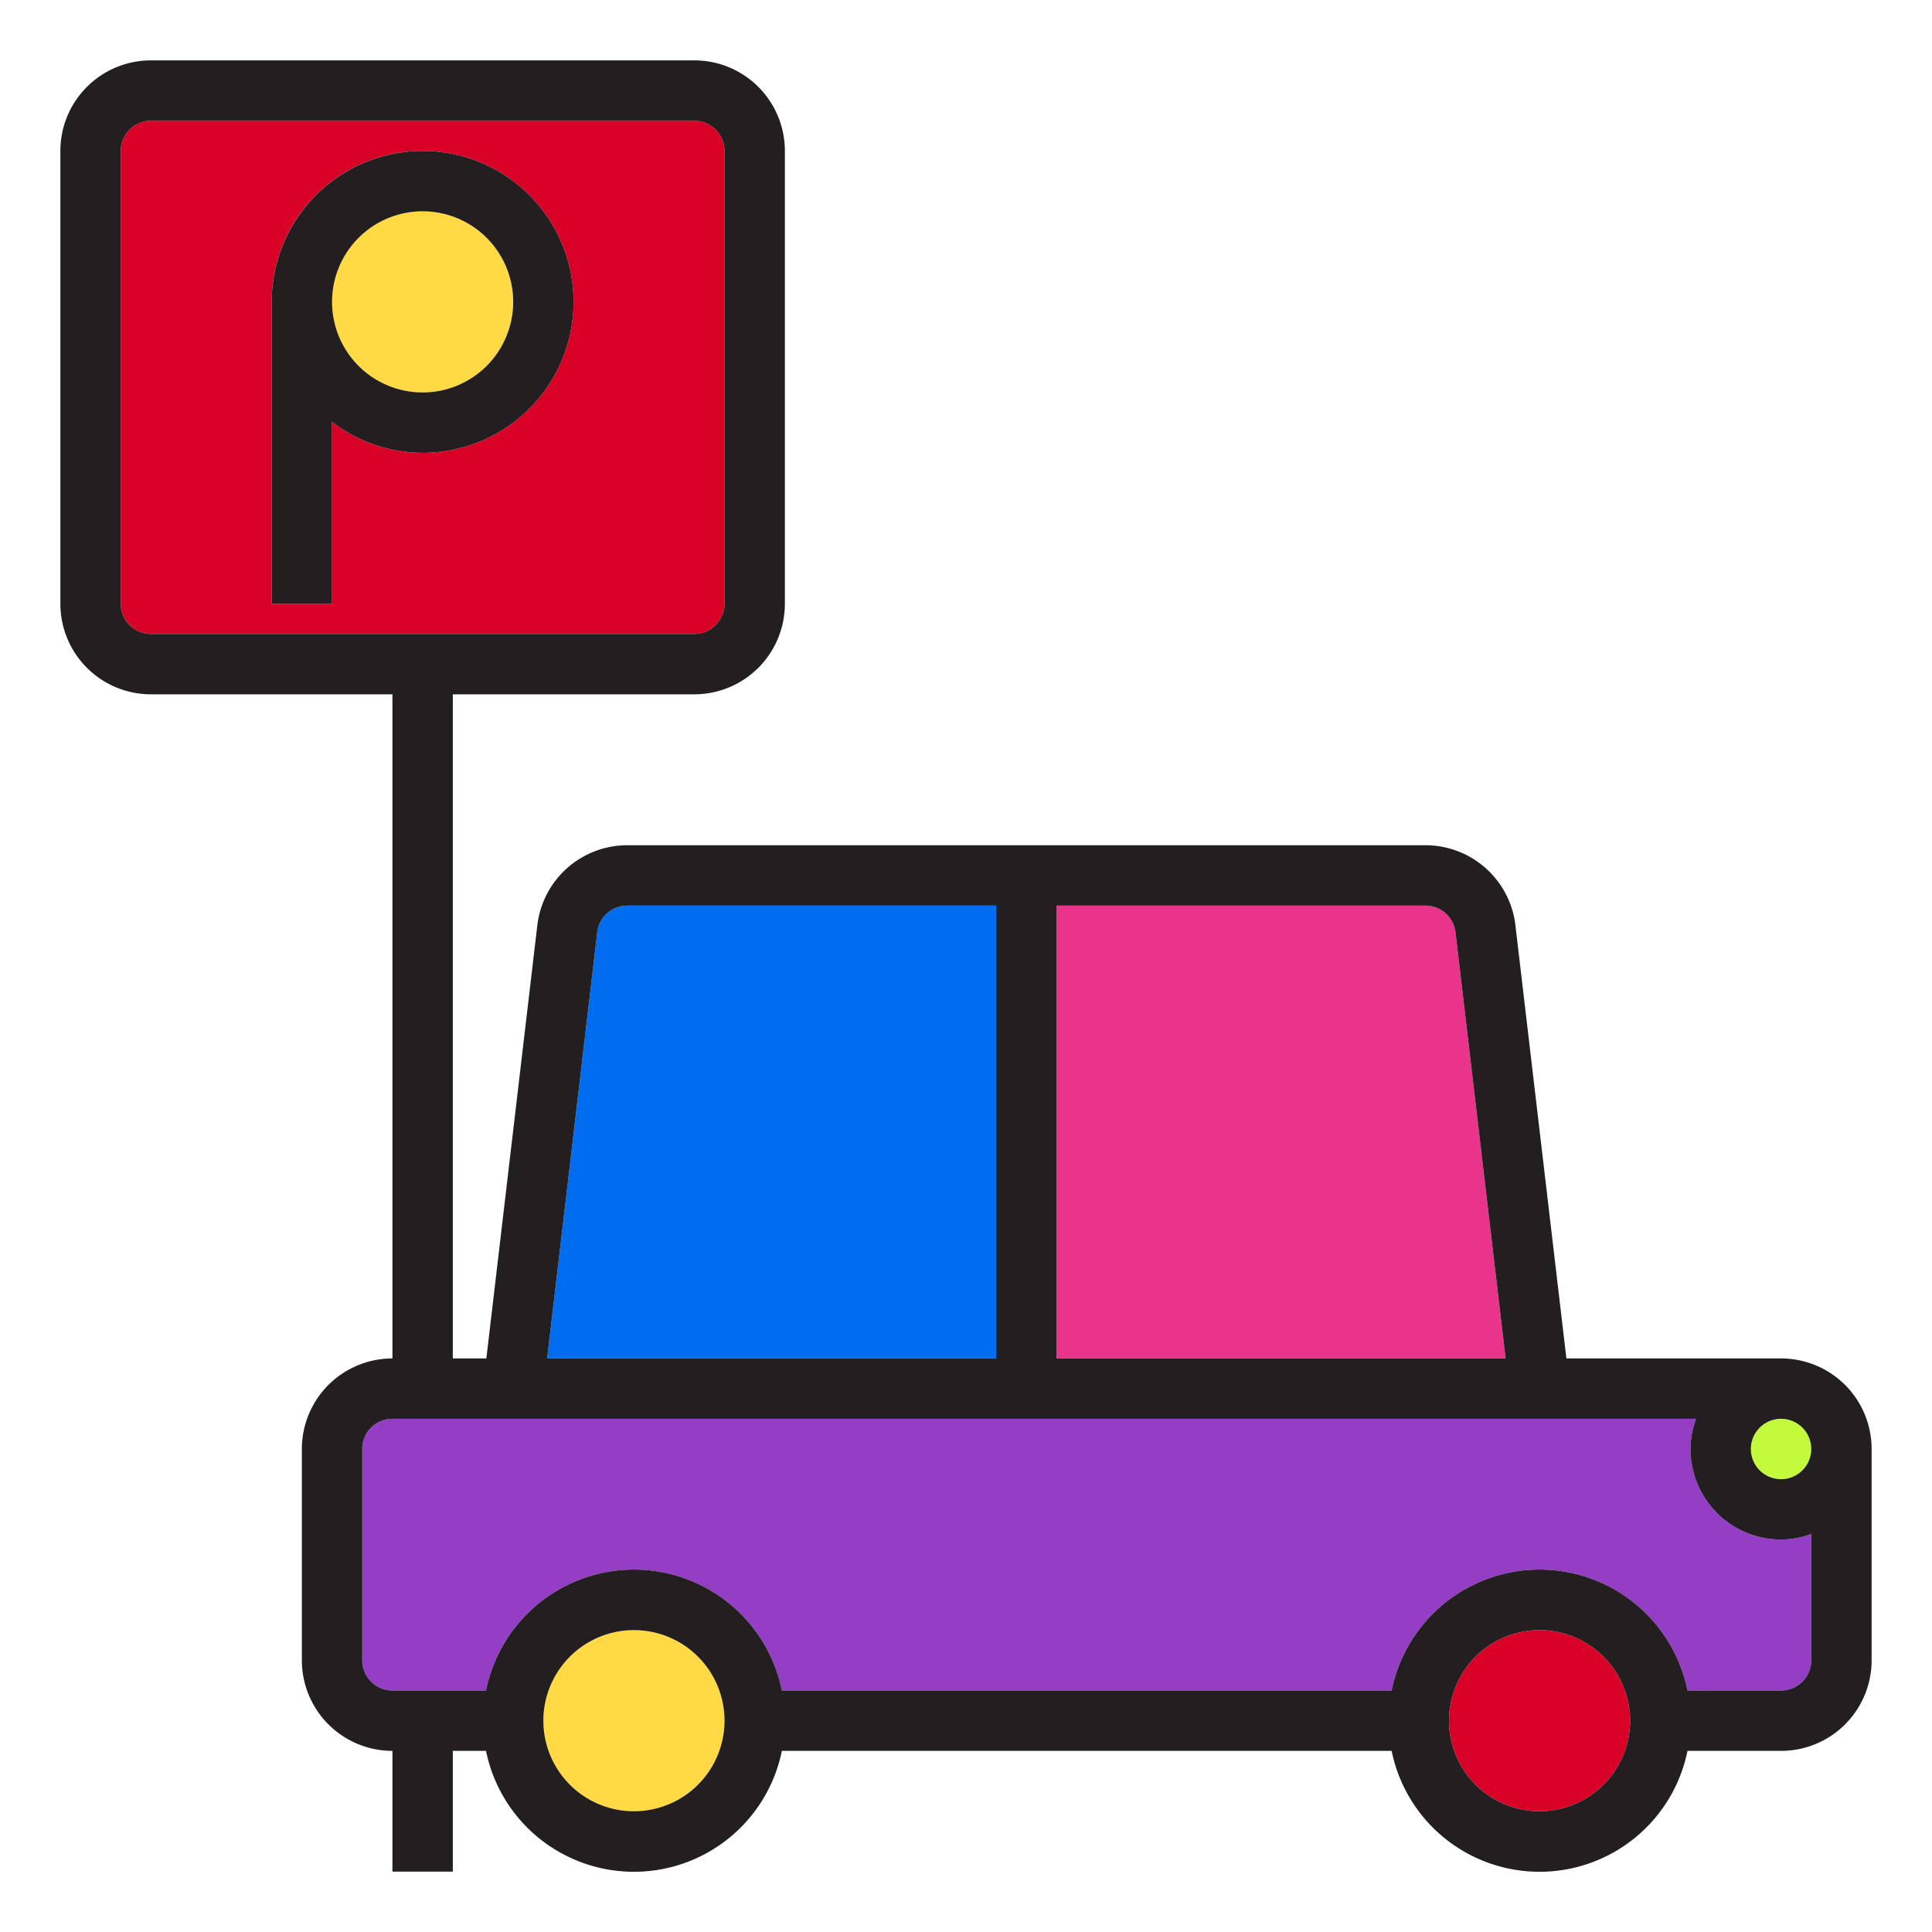 <?xml version="1.0" ?><svg viewBox="0 0 64 64" xmlns="http://www.w3.org/2000/svg"><defs><style>.cls-1{fill:#933ec5;}.cls-2{fill:#ffda44;}.cls-3{fill:#d80027;}.cls-4{fill:#c2fb3b;}.cls-5{fill:#006df0;}.cls-6{fill:#ea348b;}.cls-7{fill:#231f20;}</style></defs><title/><g data-name="holiday-holiday-hotel-car park" id="holiday-holiday-hotel-car_park"><path class="cls-1" d="M56,48a2.966,2.966,0,0,1,.184-1H13a1,1,0,0,0-1,1v7a1,1,0,0,0,1,1h3.1a5,5,0,0,1,9.8,0H46.1a5,5,0,0,1,9.8,0H59a1,1,0,0,0,1-1V50.816A2.966,2.966,0,0,1,59,51,3,3,0,0,1,56,48Z"/><circle class="cls-2" cx="14" cy="10" r="3"/><circle class="cls-3" cx="51" cy="57" r="3"/><circle class="cls-2" cx="21" cy="57" r="3"/><path class="cls-3" d="M24,20V5a1,1,0,0,0-1-1H5A1,1,0,0,0,4,5V20a1,1,0,0,0,1,1H23A1,1,0,0,0,24,20ZM14,15a4.948,4.948,0,0,1-3-1.026V20H9V10a5,5,0,1,1,5,5Z"/><circle class="cls-4" cx="59" cy="48" r="1"/><path class="cls-5" d="M33,30H20.778a1,1,0,0,0-.993.884L18.125,45H33Z"/><path class="cls-6" d="M48.215,30.884A1,1,0,0,0,47.222,30H35V45H49.875Z"/><path class="cls-7" d="M59,45H51.889L50.2,30.649A3,3,0,0,0,47.222,28H20.778A3,3,0,0,0,17.8,30.649L16.111,45H15V23h8a3,3,0,0,0,3-3V5a3,3,0,0,0-3-3H5A3,3,0,0,0,2,5V20a3,3,0,0,0,3,3h8V45a3,3,0,0,0-3,3v7a3,3,0,0,0,3,3v4h2V58h1.1a5,5,0,0,0,9.8,0H46.1a5,5,0,0,0,9.8,0H59a3,3,0,0,0,3-3V48A3,3,0,0,0,59,45ZM4,20V5A1,1,0,0,1,5,4H23a1,1,0,0,1,1,1V20a1,1,0,0,1-1,1H5A1,1,0,0,1,4,20ZM60,48a1,1,0,1,1-1-1A1,1,0,0,1,60,48ZM48.215,30.884,49.875,45H35V30H47.222A1,1,0,0,1,48.215,30.884Zm-28.43,0A1,1,0,0,1,20.778,30H33V45H18.125ZM21,60a3,3,0,1,1,3-3A3,3,0,0,1,21,60Zm30,0a3,3,0,1,1,3-3A3,3,0,0,1,51,60Zm8-4H55.9a5,5,0,0,0-9.8,0H25.9a5,5,0,0,0-9.8,0H13a1,1,0,0,1-1-1V48a1,1,0,0,1,1-1H56.184A2.966,2.966,0,0,0,56,48a3,3,0,0,0,3,3,2.966,2.966,0,0,0,1-.184V55A1,1,0,0,1,59,56Z"/><path class="cls-7" d="M14,5a5.006,5.006,0,0,0-5,5V20h2V13.974A4.948,4.948,0,0,0,14,15,5,5,0,0,0,14,5Zm0,8a3,3,0,1,1,3-3A3,3,0,0,1,14,13Z"/></g></svg>